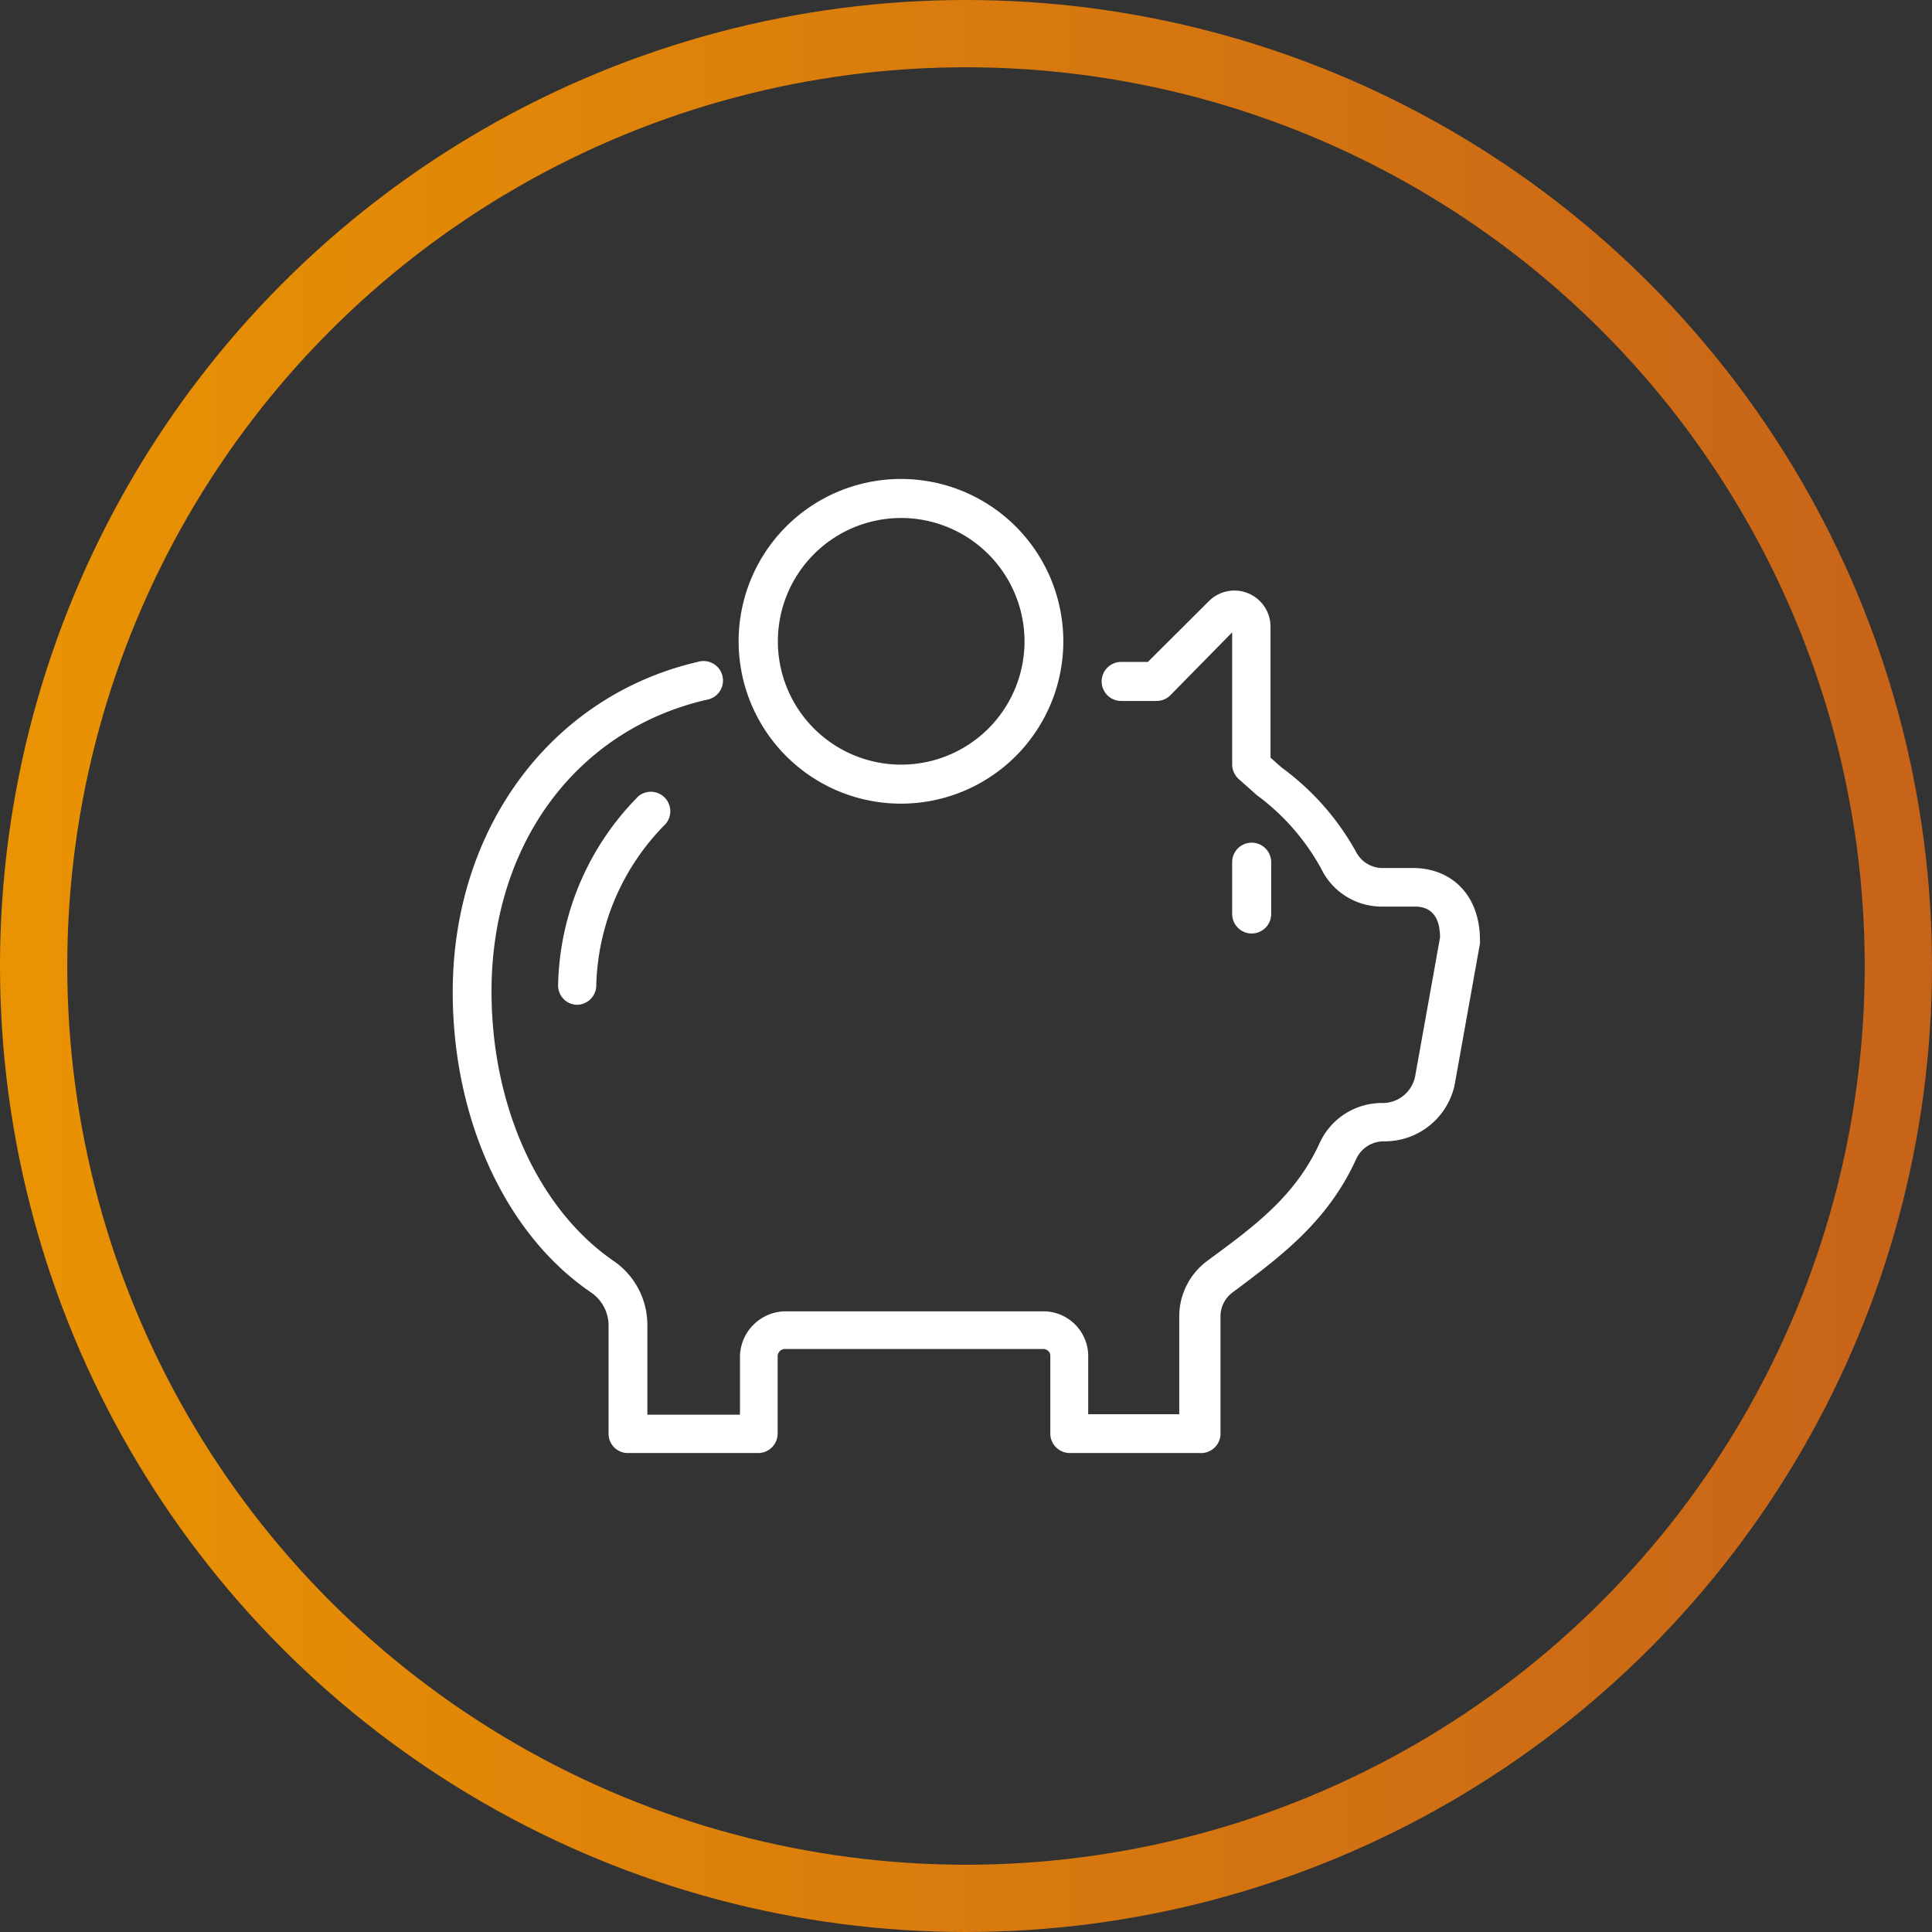 <svg xmlns="http://www.w3.org/2000/svg" xmlns:xlink="http://www.w3.org/1999/xlink" viewBox="0 0 86.16 86.16"><rect x="0" y="0" width="86.16" height="86.16" fill="#333333" stroke="none"/><defs><style>.cls-1{fill:none;stroke-miterlimit:10;stroke-width:3px;stroke:url(#New_Gradient_Swatch);}.cls-2{fill:#fff;}</style><linearGradient id="New_Gradient_Swatch" y1="43.08" x2="86.16" y2="43.08" gradientUnits="userSpaceOnUse"><stop offset="0" stop-color="#ea9302"/><stop offset="1" stop-color="#c76319"/></linearGradient></defs><g id="Layer_2" data-name="Layer 2"><g id="Layer_1-2" data-name="Layer 1"><circle class="cls-1" cx="43.08" cy="43.08" r="41.58"/><path class="cls-2" d="M53.5,64.8H47.71a.87.87,0,0,1-.87-.87V60.47a.28.28,0,0,0-.09-.22.32.32,0,0,0-.22-.09H35a.33.33,0,0,0-.32.32v3.45a.87.87,0,0,1-.87.87H28a.86.86,0,0,1-.86-.87V59.09a1.79,1.79,0,0,0-.78-1.45c-3.81-2.59-6.17-7.72-6.17-13.4,0-7.29,4.38-13.2,10.92-14.72a.87.87,0,1,1,.39,1.69c-5.82,1.35-9.58,6.47-9.58,13,0,5.11,2.08,9.69,5.41,12a3.46,3.46,0,0,1,1.54,2.88v4H33V60.48a2.05,2.05,0,0,1,2-2H46.53a2,2,0,0,1,2,2v2.59h4.06V58.69a3.08,3.08,0,0,1,1.21-2.43l.27-.2C56,54.64,57.78,53.3,58.84,51a3.05,3.05,0,0,1,2.76-1.81A1.48,1.48,0,0,0,63.11,48l1.11-6.19c0-1.38-.88-1.38-1.16-1.38H61.69a3,3,0,0,1-2.77-1.69,10.1,10.1,0,0,0-2.87-3.28l-.81-.72a.88.88,0,0,1-.29-.65V28.2L52.2,31a.87.87,0,0,1-.62.26H50a.87.87,0,0,1,0-1.74h1.19l2.72-2.71a1.61,1.61,0,0,1,2.75,1.14v5.84l.51.45A11.6,11.6,0,0,1,60.48,38a1.33,1.33,0,0,0,1.21.71h1.37C64.82,38.74,66,40,66,41.92a.92.92,0,0,1,0,.16l-1.13,6.31a3.19,3.19,0,0,1-3.12,2.51,1.35,1.35,0,0,0-1.27.79c-1.24,2.73-3.28,4.27-5.26,5.76l-.27.2a1.34,1.34,0,0,0-.52,1v5.24A.87.87,0,0,1,53.5,64.8Z"/><path class="cls-2" d="M25.72,44.81h0a.86.86,0,0,1-.83-.9,12.29,12.29,0,0,1,3.59-8.41.87.87,0,0,1,1.2,1.25A10.56,10.56,0,0,0,26.59,44,.87.87,0,0,1,25.72,44.81Z"/><path class="cls-2" d="M40.19,35.84a7.24,7.24,0,1,1,7.23-7.24A7.24,7.24,0,0,1,40.19,35.84Zm0-12.74a5.5,5.5,0,1,0,5.5,5.5A5.51,5.51,0,0,0,40.19,23.1Z"/><path class="cls-2" d="M55.82,41.63a.87.87,0,0,1-.87-.87V38.45a.87.87,0,0,1,1.74,0v2.31A.87.87,0,0,1,55.82,41.63Z"/></g></g></svg>